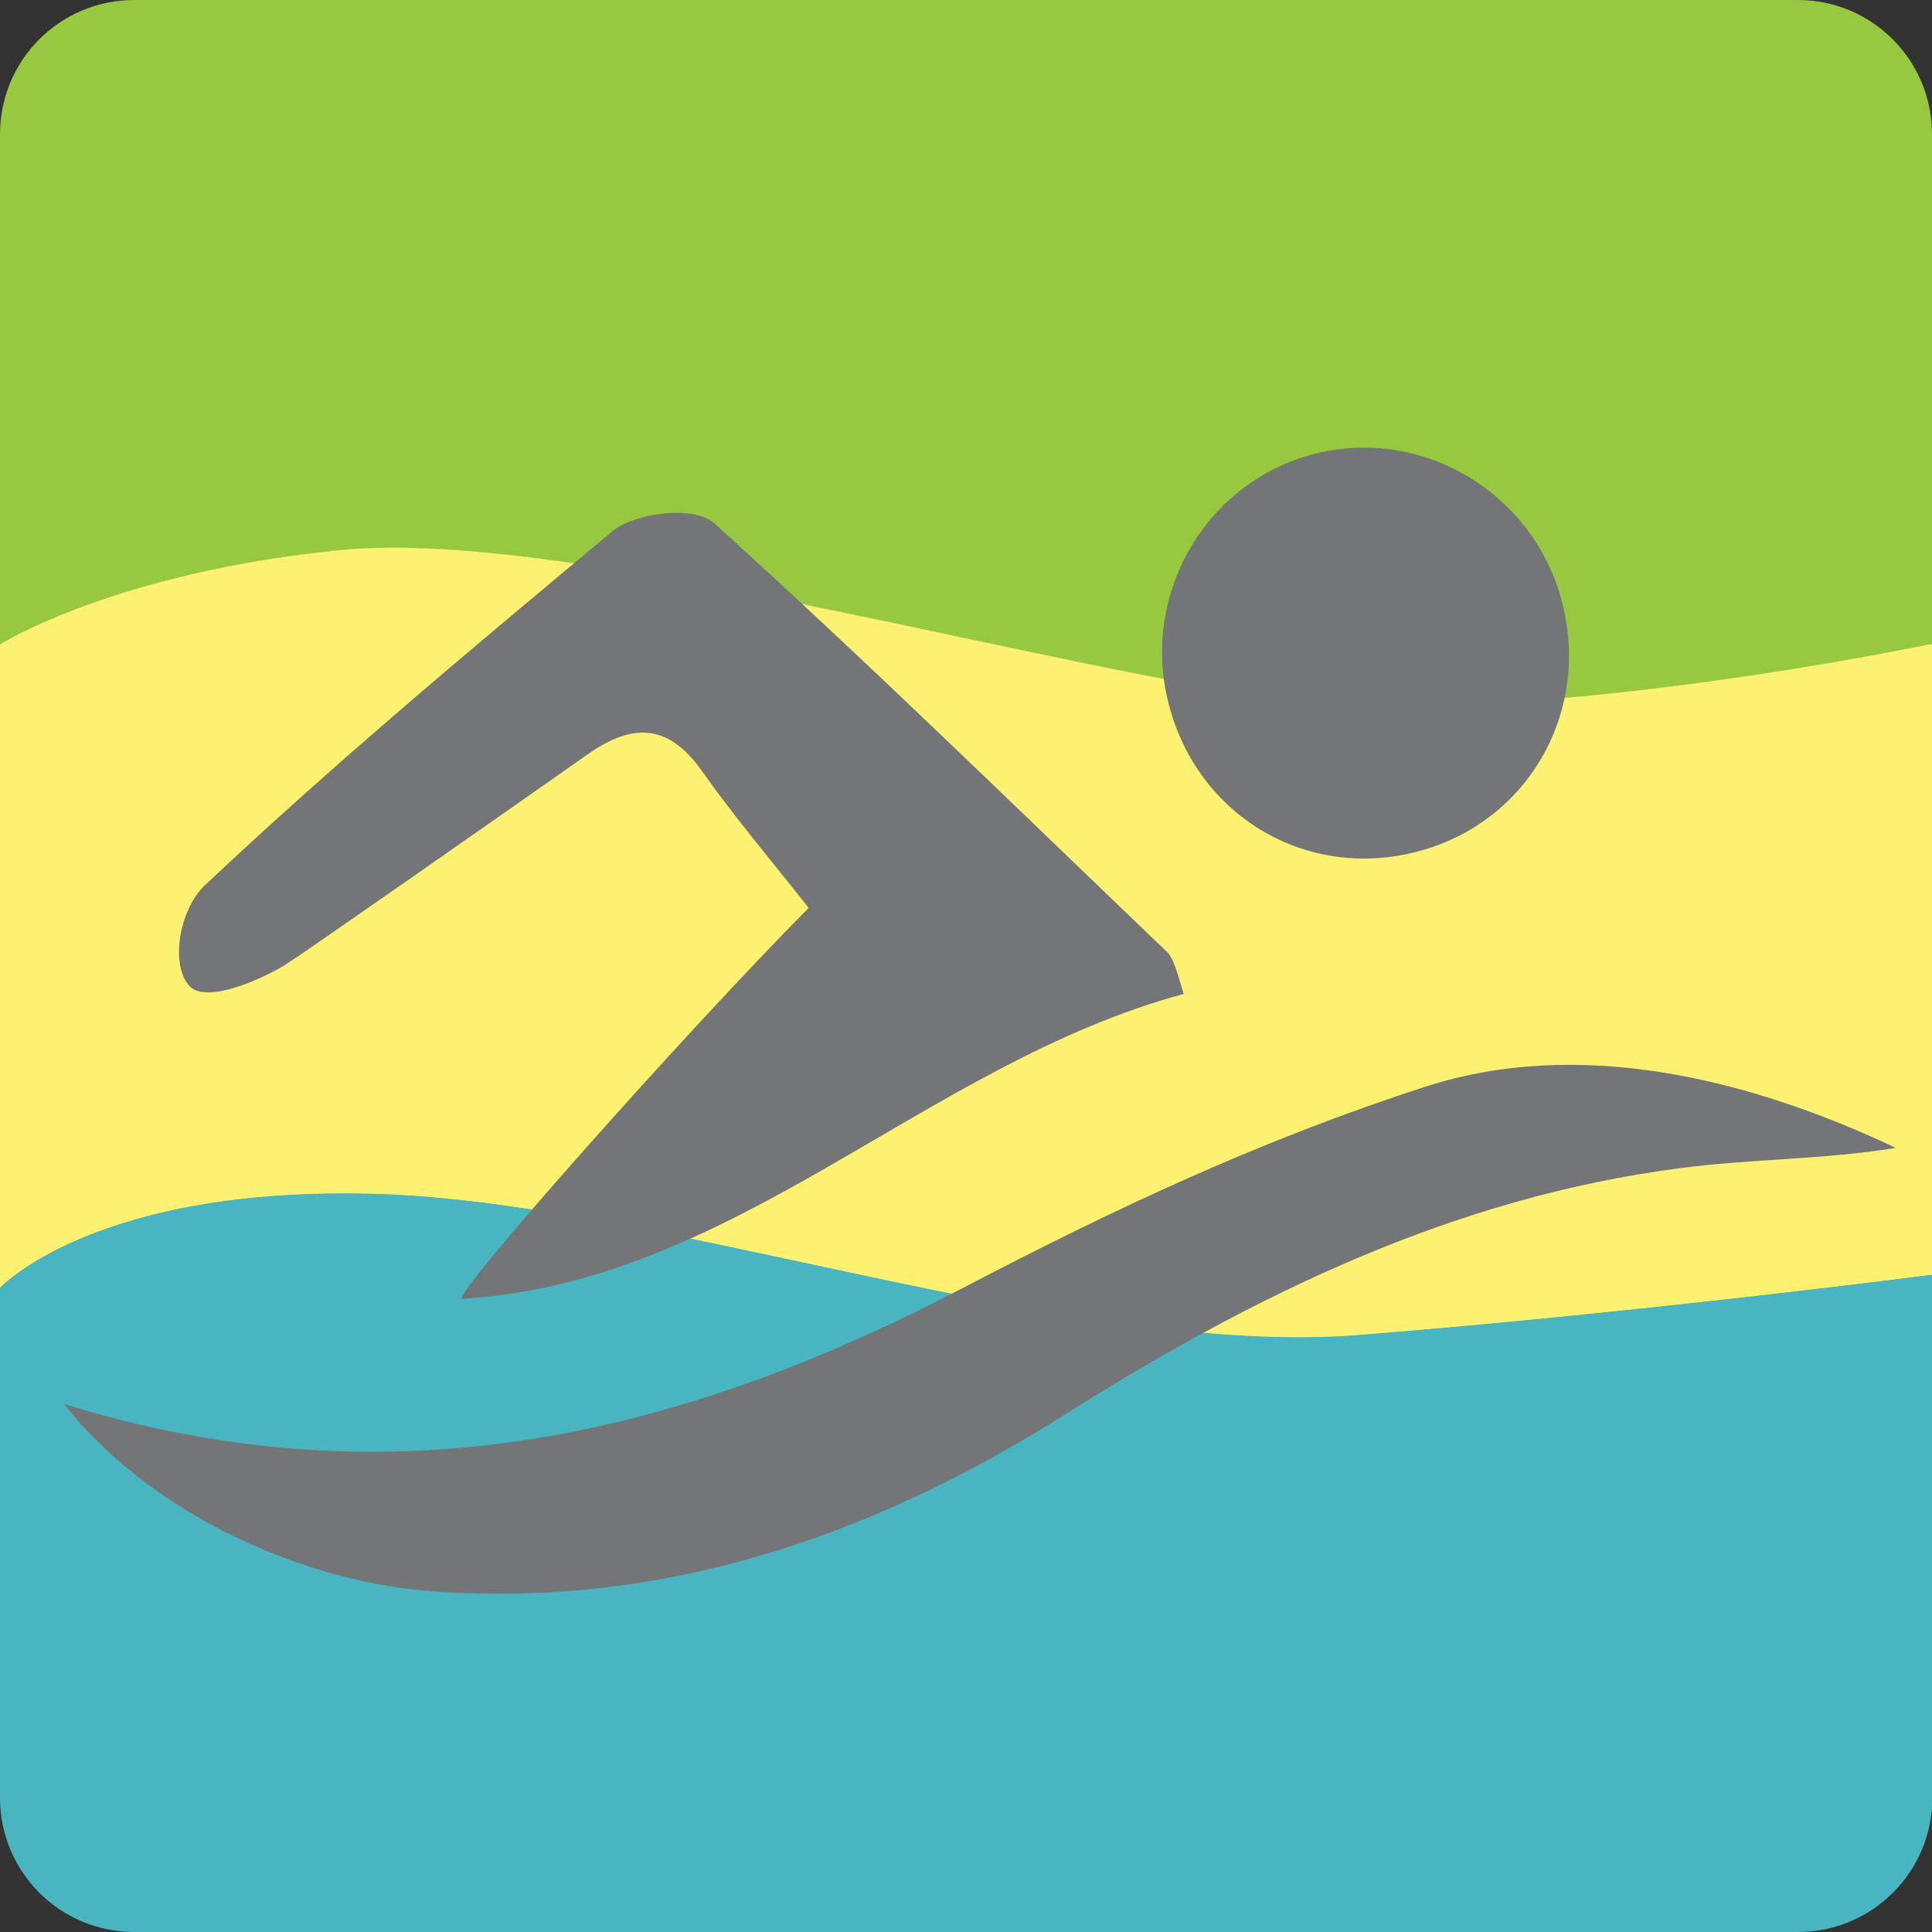 <?xml version="1.0" encoding="utf-8"?>
<!-- Generator: Adobe Illustrator 17.1.0, SVG Export Plug-In . SVG Version: 6.00 Build 0)  -->
<!DOCTYPE svg PUBLIC "-//W3C//DTD SVG 1.1//EN" "http://www.w3.org/Graphics/SVG/1.1/DTD/svg11.dtd">
<svg version="1.1" id="Layer_1" xmlns="http://www.w3.org/2000/svg" xmlns:xlink="http://www.w3.org/1999/xlink" x="0px" y="0px"
	 viewBox="0 0 512 512" enable-background="new 0 0 512 512" xml:space="preserve">
<rect x="0" y="0" width="512" height="512" fill="#333333" stroke="none"/>
<g>
	<path fill="#96C93F" d="M476.4,0H35.6C15.9,0,0,15.9,0,35.6v135.1c0,0,30.5-19.2,90.9-24.9c60.3-5.7,191.9,33.1,254.2,40
		c62.3,6.8,166.9-15,166.9-15V35.6C512,15.9,496.1,0,476.4,0z"/>
	<path fill="#FDF172" d="M345.1,185.7c-62.3-6.8-193.9-45.7-254.2-40C30.5,151.5,0,170.7,0,170.7v35.6v135.1c0,0,25.1-27.2,100-24.9
		c74.9,2.3,184.6,43.4,259.9,37.4c75.3-6,152.1-16,152.1-16V206.2v-35.6C512,170.7,407.4,192.5,345.1,185.7z"/>
	<path fill="#49B5C1" d="M100,316.4C25.1,314.1,0,341.3,0,341.3v35.6v99.5C0,496.1,15.9,512,35.6,512h440.9
		c19.6,0,35.6-15.9,35.6-35.6v-99.5v-39.1c0,0-76.8,10-152.1,16C284.6,359.8,174.9,318.7,100,316.4z"/>
	<g>
		<path fill-rule="evenodd" clip-rule="evenodd" fill="#737577" d="M189.2,138.6c-5.3-4.7-21-2.7-26.8,2.1
			c-36.8,30.7-73.4,61.2-108.2,94c-6.4,6.1-9.2,20.3-4.2,26.4c5.1,6,23.8-4,26.3-5.9c2.9-1.7,56-38.8,79.6-55.4
			c11.7-8.2,21.2-8.1,30.1,4.5c8.6,12.2,18.3,23.6,28.3,36.3c-32.4,32.7-93.3,101.3-92,103.6c72.4-4.2,123-62.3,191.4-80.8
			c-1.9-6.3-2.8-9.6-4.5-11.2C269.4,214.1,230,175.5,189.2,138.6z"/>
		<path fill-rule="evenodd" clip-rule="evenodd" fill="#737577" d="M378,287.9c-43.3,14-81.8,32-122.2,53.1
			c-75.1,39.3-151.8,58-238.8,31.1c21.4,27.4,60.6,46.6,96.4,49.5c61.7,4.9,117.6-14.5,168.1-46.3c51.1-32.3,103.8-57.9,163.5-65.7
			c18.9-2.5,38.6-2.3,57.4-5.4C463.3,285.7,418.6,274.9,378,287.9z"/>
		<path fill-rule="evenodd" clip-rule="evenodd" fill="#737577" d="M348.7,120.2c-28.6,7.1-46.2,36.4-39.2,65.5
			c7.3,30.3,36.6,47.9,66.4,39.9c28.9-7.7,45.6-36.6,38.1-65.9C406.6,130.8,377.3,113.1,348.7,120.2z"/>
	</g>
</g>
</svg>
